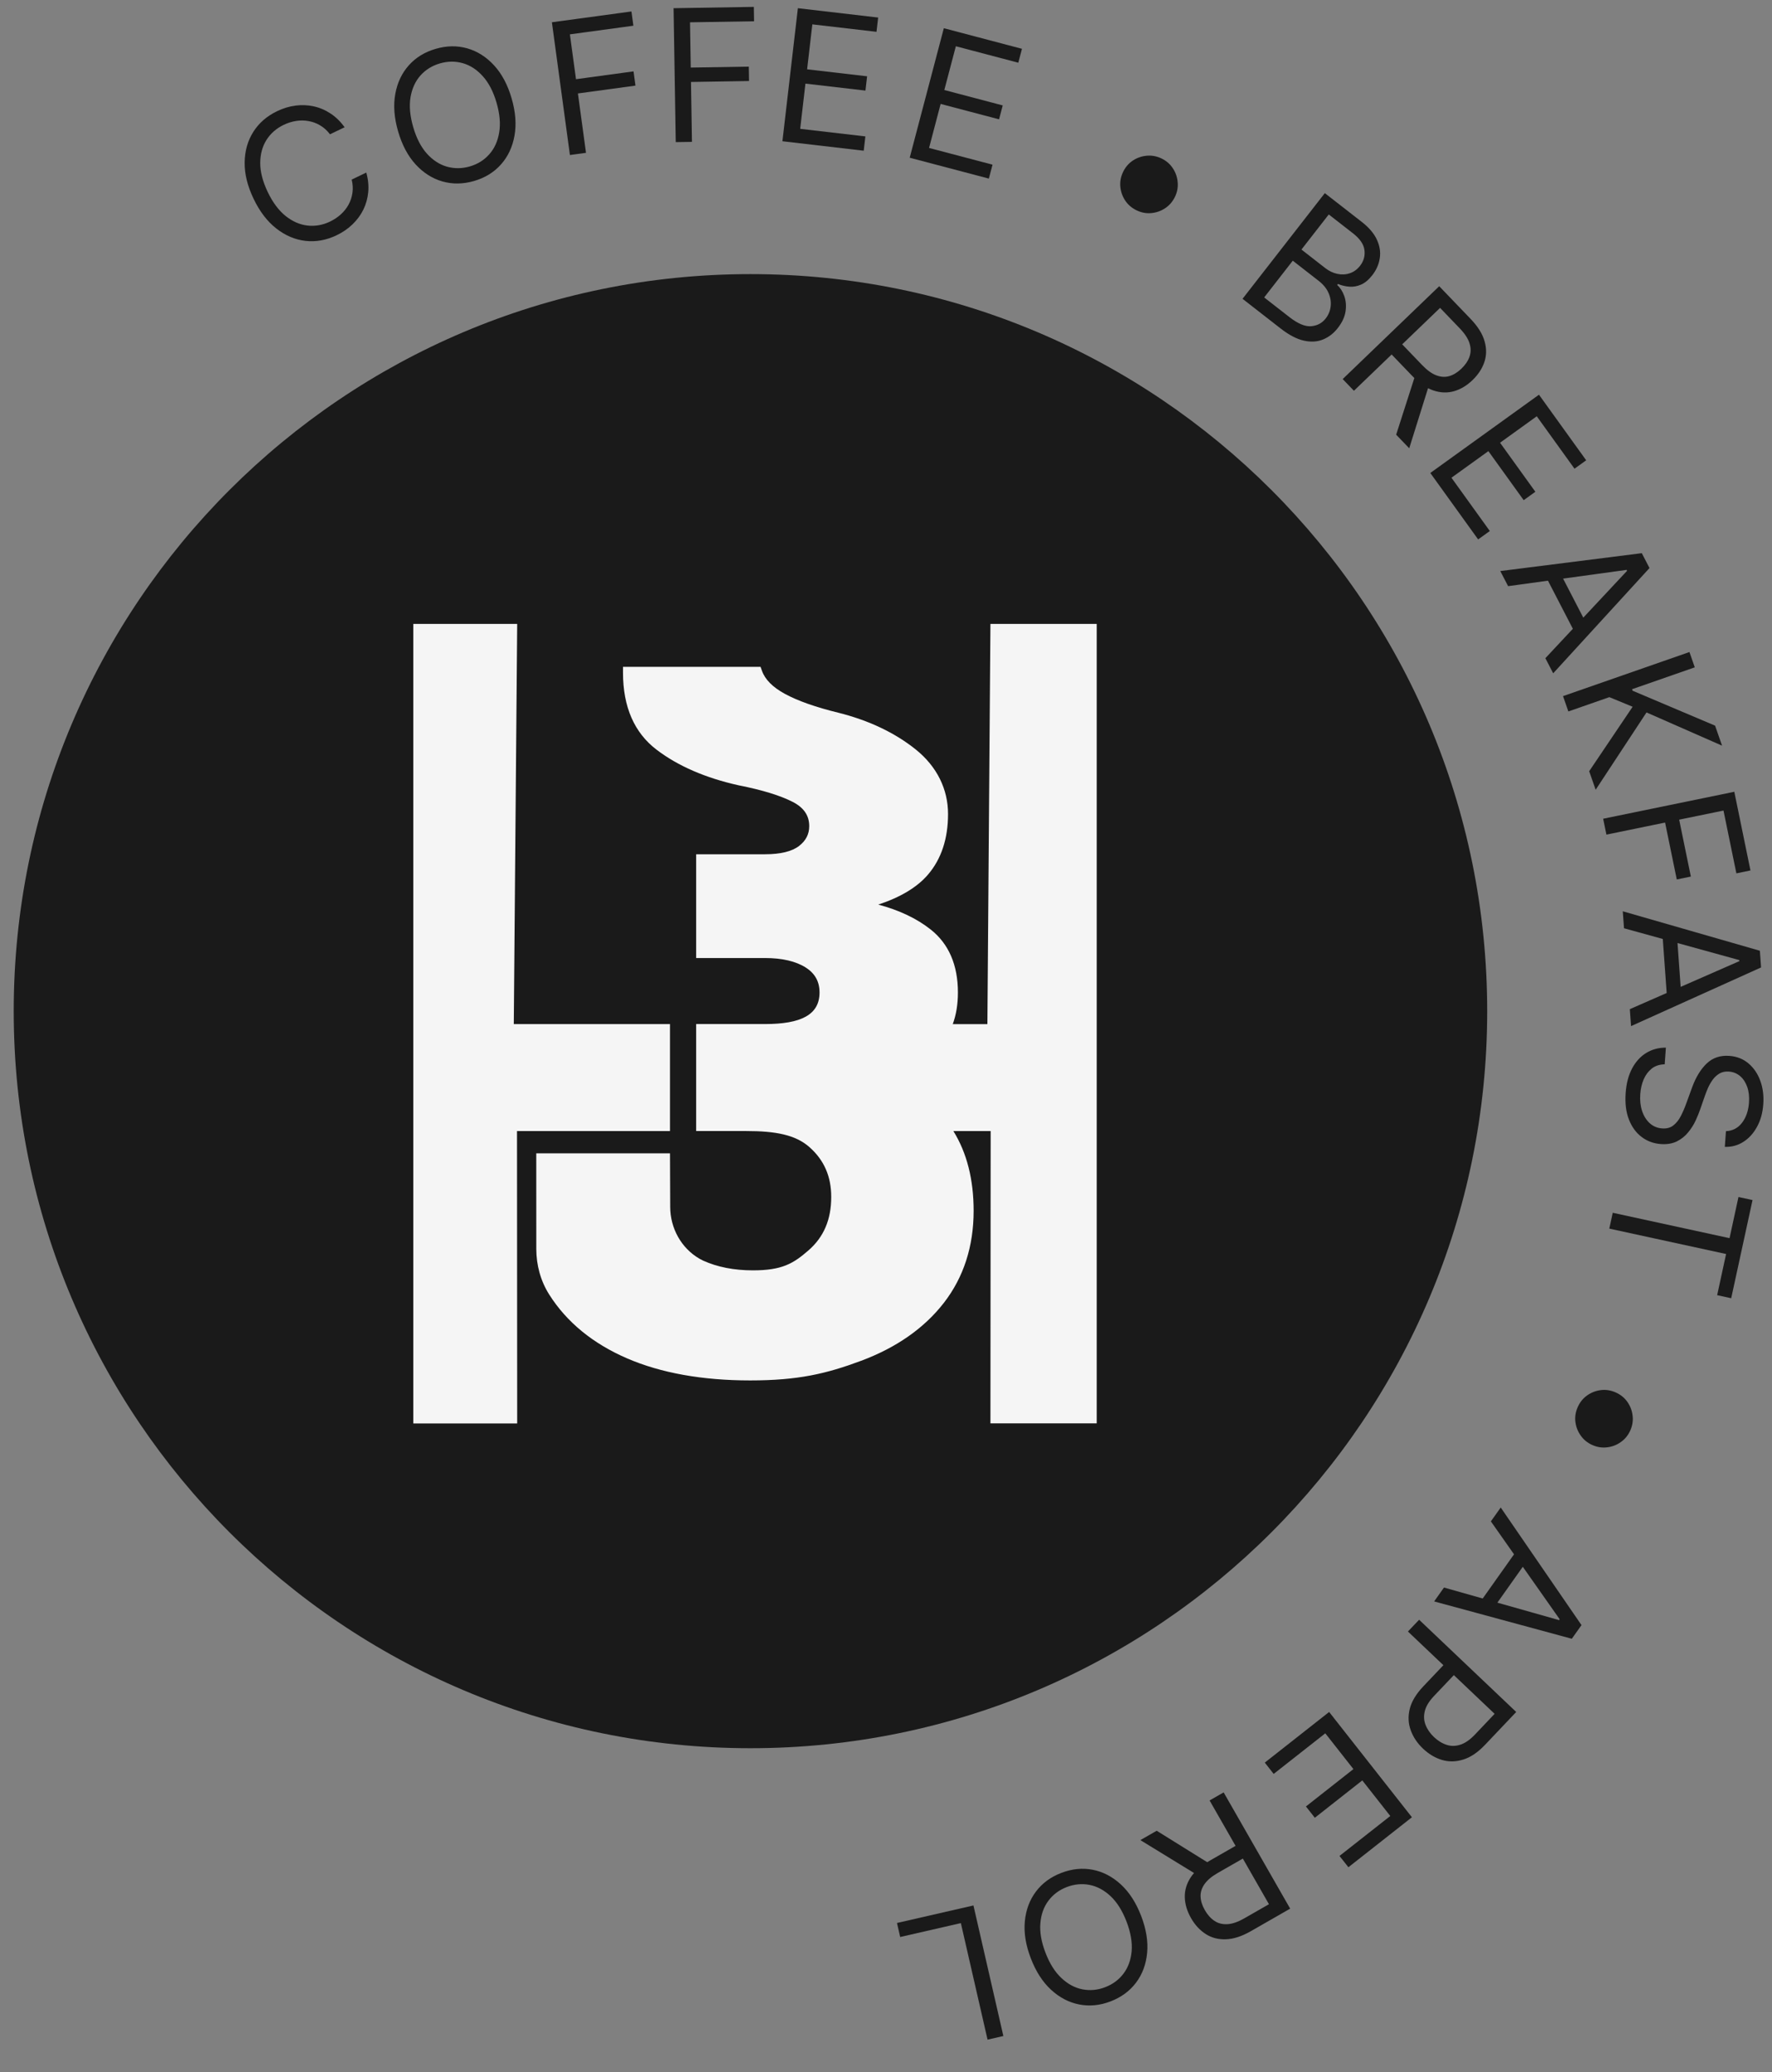 <svg width="77" height="90" viewBox="0 0 77 90" fill="none" xmlns="http://www.w3.org/2000/svg">
  <rect x="0" y="0" width="77" height="90" fill="#808080" stroke="none"/>
  <path
    d="M32.61 75.934C50.291 75.934 64.624 61.601 64.624 43.92C64.624 26.239 50.291 11.906 32.61 11.906C14.93 11.906 0.596 26.239 0.596 43.92C0.596 61.601 14.93 75.934 32.61 75.934Z"
    fill="#1A1A1A" />
  <path
    d="M22.474 27.1H17.96V61.827H22.474L22.466 49.129H29.114V44.482H22.326L22.474 27.1Z"
    fill="#F5F5F5" />
  <path d="M23.303 55.139H23.305L23.303 55.136V55.139Z" fill="#F5F5F5" />
  <path
    d="M43.038 27.1L42.906 44.483H41.401C41.55 44.077 41.625 43.619 41.625 43.109C41.625 41.916 41.228 40.996 40.445 40.376C39.841 39.897 39.075 39.533 38.164 39.291C39.13 38.973 39.856 38.536 40.325 37.988C40.903 37.313 41.196 36.429 41.196 35.358C41.196 34.286 40.721 33.296 39.783 32.546C38.882 31.826 37.756 31.291 36.437 30.959C35.45 30.718 34.663 30.442 34.101 30.135C33.577 29.85 33.243 29.514 33.11 29.136L33.049 28.964H27.072V29.222C27.072 30.702 27.562 31.826 28.529 32.562C29.457 33.27 30.655 33.79 32.096 34.11C33.12 34.312 33.914 34.556 34.455 34.835C34.932 35.082 35.164 35.425 35.164 35.883C35.164 36.231 35.021 36.511 34.727 36.741C34.417 36.983 33.917 37.105 33.238 37.105H30.251V41.612H33.238C33.989 41.612 34.589 41.753 35.019 42.029C35.418 42.286 35.612 42.639 35.612 43.108C35.612 44.075 34.814 44.48 33.238 44.48H30.251V49.127H32.438C33.7 49.127 34.569 49.29 35.173 49.825C35.81 50.389 36.12 51.097 36.12 51.989C36.12 52.971 35.797 53.73 35.135 54.307C34.472 54.885 33.984 55.178 32.716 55.178C31.898 55.178 31.17 55.035 30.551 54.754C30.5 54.73 30.448 54.703 30.394 54.672C29.599 54.211 29.126 53.345 29.123 52.426L29.114 50.095H23.303C23.303 50.095 23.303 52.8 23.304 54.247C23.304 54.945 23.49 55.635 23.863 56.225C23.866 56.229 23.867 56.233 23.87 56.236C24.628 57.43 25.766 58.361 27.251 59.002C28.72 59.636 30.518 59.959 32.598 59.959C34.678 59.959 35.904 59.671 37.422 59.105C38.956 58.532 40.165 57.685 41.016 56.587C41.873 55.481 42.308 54.136 42.308 52.592C42.308 51.231 42.014 50.075 41.428 49.128H43.048L43.038 61.824H47.657V27.1H43.038Z"
    fill="#F5F5F5" />
  <path
    d="M14.975 5.528L14.339 5.833C14.214 5.668 14.071 5.539 13.911 5.446C13.753 5.351 13.584 5.289 13.406 5.259C13.229 5.226 13.048 5.225 12.865 5.254C12.681 5.283 12.502 5.339 12.328 5.423C12.011 5.575 11.761 5.793 11.58 6.077C11.401 6.36 11.31 6.695 11.308 7.08C11.307 7.465 11.416 7.884 11.633 8.339C11.851 8.793 12.11 9.14 12.41 9.381C12.712 9.621 13.029 9.759 13.362 9.797C13.697 9.834 14.024 9.777 14.341 9.624C14.515 9.541 14.671 9.437 14.809 9.312C14.947 9.187 15.059 9.047 15.145 8.89C15.233 8.73 15.289 8.559 15.315 8.377C15.342 8.192 15.331 7.999 15.282 7.8L15.917 7.496C15.998 7.787 16.026 8.069 16.001 8.341C15.976 8.614 15.905 8.869 15.788 9.108C15.671 9.345 15.513 9.557 15.316 9.746C15.121 9.935 14.891 10.092 14.626 10.219C14.178 10.433 13.728 10.515 13.275 10.463C12.822 10.411 12.399 10.232 12.006 9.924C11.613 9.617 11.284 9.187 11.019 8.633C10.754 8.08 10.624 7.554 10.631 7.055C10.638 6.556 10.763 6.114 11.007 5.728C11.25 5.343 11.596 5.043 12.043 4.828C12.308 4.701 12.575 4.621 12.844 4.586C13.115 4.551 13.38 4.563 13.639 4.621C13.897 4.678 14.14 4.782 14.368 4.934C14.595 5.083 14.797 5.281 14.975 5.528Z"
    fill="#1A1A1A" />
  <path
    d="M22.233 4.276C22.404 4.866 22.445 5.406 22.356 5.897C22.268 6.388 22.072 6.803 21.768 7.144C21.465 7.484 21.075 7.724 20.598 7.862C20.121 8 19.664 8.006 19.225 7.881C18.787 7.756 18.399 7.509 18.061 7.142C17.724 6.774 17.47 6.295 17.299 5.706C17.128 5.117 17.087 4.576 17.176 4.085C17.264 3.595 17.46 3.179 17.764 2.838C18.067 2.498 18.457 2.259 18.934 2.121C19.411 1.982 19.868 1.976 20.307 2.101C20.745 2.227 21.133 2.473 21.471 2.841C21.808 3.208 22.062 3.687 22.233 4.276ZM21.578 4.466C21.438 3.982 21.238 3.597 20.98 3.311C20.723 3.025 20.433 2.836 20.109 2.744C19.786 2.653 19.456 2.656 19.117 2.754C18.779 2.852 18.497 3.026 18.272 3.277C18.049 3.527 17.905 3.842 17.839 4.221C17.776 4.601 17.814 5.032 17.954 5.516C18.094 6 18.293 6.385 18.549 6.672C18.808 6.958 19.098 7.147 19.421 7.239C19.745 7.33 20.076 7.327 20.415 7.229C20.753 7.131 21.034 6.956 21.257 6.706C21.482 6.456 21.626 6.141 21.69 5.762C21.756 5.382 21.718 4.95 21.578 4.466Z"
    fill="#1A1A1A" />
  <path
    d="M24.765 6.733L23.982 0.967L27.439 0.498L27.523 1.117L24.764 1.492L25.029 3.44L27.529 3.1L27.613 3.719L25.113 4.059L25.464 6.638L24.765 6.733Z"
    fill="#1A1A1A" />
  <path
    d="M29.364 6.173L29.269 0.356L32.757 0.299L32.767 0.924L29.984 0.969L30.016 2.935L32.538 2.894L32.548 3.519L30.026 3.56L30.068 6.162L29.364 6.173Z"
    fill="#1A1A1A" />
  <path
    d="M33.999 6.135L34.671 0.356L38.159 0.762L38.087 1.382L35.299 1.058L35.072 3.011L37.679 3.314L37.607 3.935L34.999 3.632L34.771 5.596L37.604 5.925L37.532 6.546L33.999 6.135Z"
    fill="#1A1A1A" />
  <path
    d="M39.53 6.851L41.013 1.225L44.408 2.12L44.249 2.724L41.535 2.009L41.034 3.91L43.572 4.579L43.413 5.183L40.874 4.514L40.371 6.426L43.129 7.153L42.969 7.757L39.53 6.851Z"
    fill="#1A1A1A" />
  <path
    d="M49.377 9.13C49.171 9.029 49.008 8.886 48.888 8.702C48.768 8.517 48.699 8.314 48.681 8.094C48.664 7.874 48.707 7.662 48.808 7.456C48.91 7.249 49.053 7.086 49.236 6.967C49.422 6.848 49.624 6.78 49.843 6.763C50.064 6.745 50.276 6.787 50.482 6.888C50.689 6.99 50.852 7.134 50.97 7.318C51.09 7.502 51.159 7.704 51.175 7.923C51.194 8.142 51.153 8.355 51.05 8.562C50.949 8.767 50.806 8.93 50.62 9.05C50.436 9.17 50.234 9.239 50.014 9.257C49.796 9.275 49.584 9.232 49.377 9.13Z"
    fill="#1A1A1A" />
  <path
    d="M53.993 12.979L57.568 8.389L59.173 9.638C59.493 9.887 59.713 10.148 59.835 10.42C59.958 10.691 59.998 10.959 59.955 11.223C59.914 11.486 59.806 11.73 59.631 11.954C59.477 12.151 59.316 12.287 59.145 12.361C58.976 12.435 58.806 12.466 58.634 12.452C58.464 12.44 58.299 12.4 58.14 12.334L58.105 12.379C58.238 12.497 58.341 12.656 58.413 12.856C58.486 13.057 58.504 13.278 58.47 13.52C58.435 13.761 58.323 14.003 58.135 14.245C57.956 14.476 57.742 14.642 57.494 14.744C57.247 14.847 56.968 14.864 56.659 14.796C56.349 14.727 56.014 14.553 55.652 14.271L53.993 12.979ZM54.933 12.919L56.036 13.778C56.399 14.06 56.712 14.191 56.974 14.169C57.238 14.147 57.449 14.035 57.606 13.834C57.727 13.678 57.799 13.504 57.822 13.311C57.846 13.116 57.816 12.922 57.731 12.729C57.648 12.534 57.506 12.359 57.306 12.203L56.176 11.323L54.933 12.919ZM56.553 10.839L57.584 11.642C57.751 11.772 57.928 11.857 58.114 11.896C58.301 11.936 58.481 11.927 58.653 11.869C58.827 11.812 58.976 11.703 59.102 11.542C59.259 11.34 59.322 11.114 59.291 10.865C59.261 10.613 59.094 10.369 58.789 10.132L57.74 9.315L56.553 10.839Z"
    fill="#1A1A1A" />
  <path
    d="M58.345 16.465L62.539 12.432L63.901 13.849C64.216 14.177 64.419 14.5 64.509 14.818C64.601 15.134 64.598 15.436 64.502 15.724C64.405 16.011 64.233 16.273 63.986 16.511C63.739 16.749 63.471 16.909 63.183 16.992C62.895 17.074 62.595 17.064 62.285 16.96C61.977 16.855 61.666 16.64 61.354 16.315L60.251 15.168L60.71 14.727L61.797 15.857C62.012 16.081 62.218 16.23 62.415 16.303C62.613 16.378 62.801 16.389 62.981 16.335C63.163 16.281 63.337 16.173 63.505 16.012C63.673 15.85 63.79 15.678 63.855 15.494C63.92 15.31 63.921 15.117 63.856 14.913C63.794 14.709 63.653 14.493 63.435 14.266L62.577 13.373L58.833 16.973L58.345 16.465ZM62.127 16.627L61.236 19.471L60.668 18.881L61.576 16.054L62.127 16.627Z"
    fill="#1A1A1A" />
  <path
    d="M62.152 20.544L66.874 17.144L68.926 19.993L68.418 20.358L66.778 18.081L65.183 19.23L66.717 21.36L66.21 21.725L64.676 19.595L63.071 20.75L64.738 23.065L64.231 23.43L62.152 20.544Z"
    fill="#1A1A1A" />
  <path
    d="M65.533 25.46L65.193 24.804L71.342 24.027L71.677 24.673L67.492 29.245L67.152 28.589L70.703 24.793L70.682 24.753L65.533 25.46ZM67.677 24.658L69.045 27.302L68.49 27.589L67.121 24.945L67.677 24.658Z"
    fill="#1A1A1A" />
  <path
    d="M67.919 30.236L73.413 28.321L73.644 28.986L70.919 29.936L70.942 30.001L74.527 31.519L74.83 32.388L71.547 30.945L69.337 34.303L69.056 33.498L70.944 30.698L69.932 30.281L68.151 30.902L67.919 30.236Z"
    fill="#1A1A1A" />
  <path
    d="M69.663 35.562L75.362 34.391L76.064 37.808L75.452 37.934L74.892 35.207L72.966 35.602L73.474 38.074L72.862 38.199L72.354 35.728L69.805 36.252L69.663 35.562Z"
    fill="#1A1A1A" />
  <path
    d="M70.569 40.319L70.516 39.582L76.473 41.296L76.525 42.021L70.875 44.569L70.822 43.833L75.582 41.747L75.579 41.702L70.569 40.319ZM72.856 40.428L73.069 43.398L72.446 43.443L72.232 40.473L72.856 40.428Z"
    fill="#1A1A1A" />
  <path
    d="M74.999 49.133C75.289 49.119 75.522 48.998 75.698 48.767C75.874 48.537 75.974 48.246 76 47.895C76.018 47.638 75.993 47.41 75.924 47.211C75.854 47.014 75.751 46.857 75.613 46.739C75.475 46.623 75.314 46.558 75.129 46.544C74.974 46.533 74.838 46.56 74.721 46.626C74.606 46.694 74.507 46.783 74.425 46.895C74.345 47.007 74.277 47.126 74.22 47.251C74.166 47.376 74.12 47.492 74.084 47.597L73.883 48.175C73.833 48.323 73.766 48.487 73.683 48.668C73.599 48.85 73.491 49.021 73.358 49.182C73.226 49.346 73.063 49.477 72.868 49.575C72.673 49.672 72.439 49.712 72.168 49.692C71.854 49.669 71.576 49.567 71.335 49.384C71.094 49.204 70.91 48.951 70.783 48.627C70.656 48.304 70.609 47.92 70.641 47.474C70.671 47.059 70.764 46.704 70.92 46.409C71.076 46.117 71.28 45.892 71.532 45.736C71.785 45.581 72.07 45.504 72.389 45.504L72.337 46.229C72.117 46.233 71.93 46.293 71.777 46.411C71.626 46.531 71.508 46.688 71.424 46.882C71.342 47.077 71.292 47.29 71.276 47.52C71.256 47.788 71.282 48.032 71.354 48.252C71.427 48.472 71.538 48.65 71.686 48.786C71.836 48.922 72.016 48.998 72.228 49.013C72.421 49.027 72.581 48.984 72.71 48.885C72.838 48.786 72.947 48.652 73.035 48.481C73.123 48.311 73.203 48.126 73.275 47.926L73.53 47.227C73.693 46.783 73.905 46.437 74.166 46.19C74.427 45.943 74.752 45.834 75.144 45.862C75.468 45.885 75.745 45.993 75.975 46.187C76.206 46.382 76.377 46.633 76.49 46.941C76.604 47.252 76.648 47.592 76.621 47.962C76.594 48.336 76.504 48.664 76.348 48.945C76.195 49.226 75.997 49.444 75.755 49.597C75.512 49.753 75.244 49.824 74.95 49.813L74.999 49.133Z"
    fill="#1A1A1A" />
  <path
    d="M75.543 51.992L76.154 52.125L75.227 56.389L74.617 56.256L75.005 54.468L69.93 53.365L70.08 52.677L75.155 53.78L75.543 51.992Z"
    fill="#1A1A1A" />
  <path
    d="M68.557 61.12C68.649 60.91 68.784 60.741 68.963 60.613C69.143 60.485 69.343 60.407 69.562 60.379C69.78 60.353 69.994 60.386 70.204 60.479C70.415 60.572 70.585 60.707 70.711 60.885C70.839 61.065 70.916 61.264 70.942 61.483C70.97 61.702 70.937 61.916 70.845 62.126C70.752 62.337 70.616 62.506 70.436 62.632C70.258 62.761 70.06 62.838 69.841 62.864C69.624 62.892 69.409 62.86 69.198 62.767C68.988 62.675 68.819 62.539 68.692 62.359C68.563 62.18 68.485 61.981 68.457 61.762C68.43 61.545 68.464 61.331 68.557 61.12Z"
    fill="#1A1A1A" />
  <path
    d="M64.784 66.081L65.212 65.479L68.722 70.587L68.301 71.18L62.319 69.558L62.747 68.955L67.748 70.37L67.774 70.333L64.784 66.081ZM66.48 67.618L64.758 70.047L64.248 69.686L65.971 67.257L66.48 67.618Z"
    fill="#1A1A1A" />
  <path
    d="M61.666 70.354L65.885 74.36L64.531 75.786C64.217 76.117 63.9 76.331 63.581 76.427C63.262 76.527 62.954 76.531 62.655 76.442C62.357 76.351 62.084 76.188 61.835 75.952C61.586 75.716 61.409 75.451 61.302 75.156C61.194 74.863 61.179 74.554 61.258 74.229C61.338 73.906 61.533 73.58 61.845 73.251L62.815 72.229L63.269 72.66L62.314 73.665C62.099 73.892 61.965 74.111 61.913 74.323C61.861 74.534 61.872 74.734 61.947 74.923C62.021 75.114 62.143 75.289 62.312 75.45C62.481 75.61 62.662 75.722 62.855 75.785C63.047 75.85 63.247 75.849 63.454 75.782C63.663 75.716 63.876 75.569 64.094 75.339L64.947 74.441L61.18 70.865L61.666 70.354Z"
    fill="#1A1A1A" />
  <path
    d="M57.756 74.36L61.353 78.933L58.593 81.104L58.206 80.613L60.413 78.878L59.197 77.332L57.134 78.955L56.748 78.464L58.811 76.841L57.589 75.287L55.346 77.05L54.96 76.559L57.756 74.36Z"
    fill="#1A1A1A" />
  <path
    d="M53.172 77.853L56.063 82.902L54.357 83.879C53.963 84.105 53.6 84.223 53.27 84.233C52.941 84.245 52.648 84.169 52.393 84.005C52.138 83.841 51.925 83.611 51.755 83.313C51.584 83.016 51.494 82.717 51.484 82.417C51.474 82.118 51.557 81.83 51.733 81.555C51.91 81.281 52.194 81.032 52.586 80.808L53.966 80.017L54.282 80.57L52.921 81.349C52.652 81.503 52.458 81.667 52.338 81.84C52.218 82.014 52.161 82.194 52.17 82.381C52.178 82.571 52.24 82.767 52.356 82.969C52.472 83.171 52.611 83.326 52.773 83.434C52.935 83.542 53.123 83.589 53.336 83.576C53.55 83.565 53.793 83.481 54.066 83.325L55.141 82.71L52.561 78.203L53.172 77.853ZM52.094 81.482L49.553 79.925L50.263 79.519L52.784 81.087L52.094 81.482Z"
    fill="#1A1A1A" />
  <path
    d="M44.792 85.058C44.572 84.486 44.486 83.951 44.533 83.454C44.58 82.957 44.74 82.527 45.014 82.162C45.288 81.797 45.657 81.526 46.12 81.349C46.584 81.171 47.039 81.126 47.487 81.214C47.934 81.302 48.341 81.515 48.708 81.853C49.075 82.192 49.368 82.647 49.588 83.22C49.808 83.793 49.894 84.328 49.847 84.824C49.8 85.321 49.64 85.752 49.366 86.116C49.092 86.481 48.723 86.752 48.26 86.93C47.797 87.108 47.341 87.152 46.894 87.064C46.446 86.976 46.039 86.763 45.672 86.425C45.305 86.087 45.012 85.632 44.792 85.058ZM45.429 84.814C45.609 85.285 45.84 85.652 46.121 85.915C46.401 86.179 46.706 86.343 47.037 86.407C47.366 86.471 47.695 86.441 48.024 86.314C48.353 86.188 48.619 85.991 48.822 85.722C49.024 85.454 49.141 85.129 49.175 84.745C49.206 84.361 49.132 83.934 48.952 83.464C48.771 82.994 48.541 82.626 48.261 82.362C47.98 82.099 47.675 81.935 47.346 81.871C47.015 81.807 46.685 81.838 46.356 81.964C46.027 82.09 45.762 82.287 45.56 82.555C45.357 82.824 45.24 83.15 45.208 83.533C45.175 83.917 45.248 84.344 45.429 84.814Z"
    fill="#1A1A1A" />
  <path
    d="M42.3 82.764L43.6 88.435L42.913 88.592L41.753 83.53L39.117 84.134L38.977 83.525L42.3 82.764Z"
    fill="#1A1A1A" />
</svg>
  
